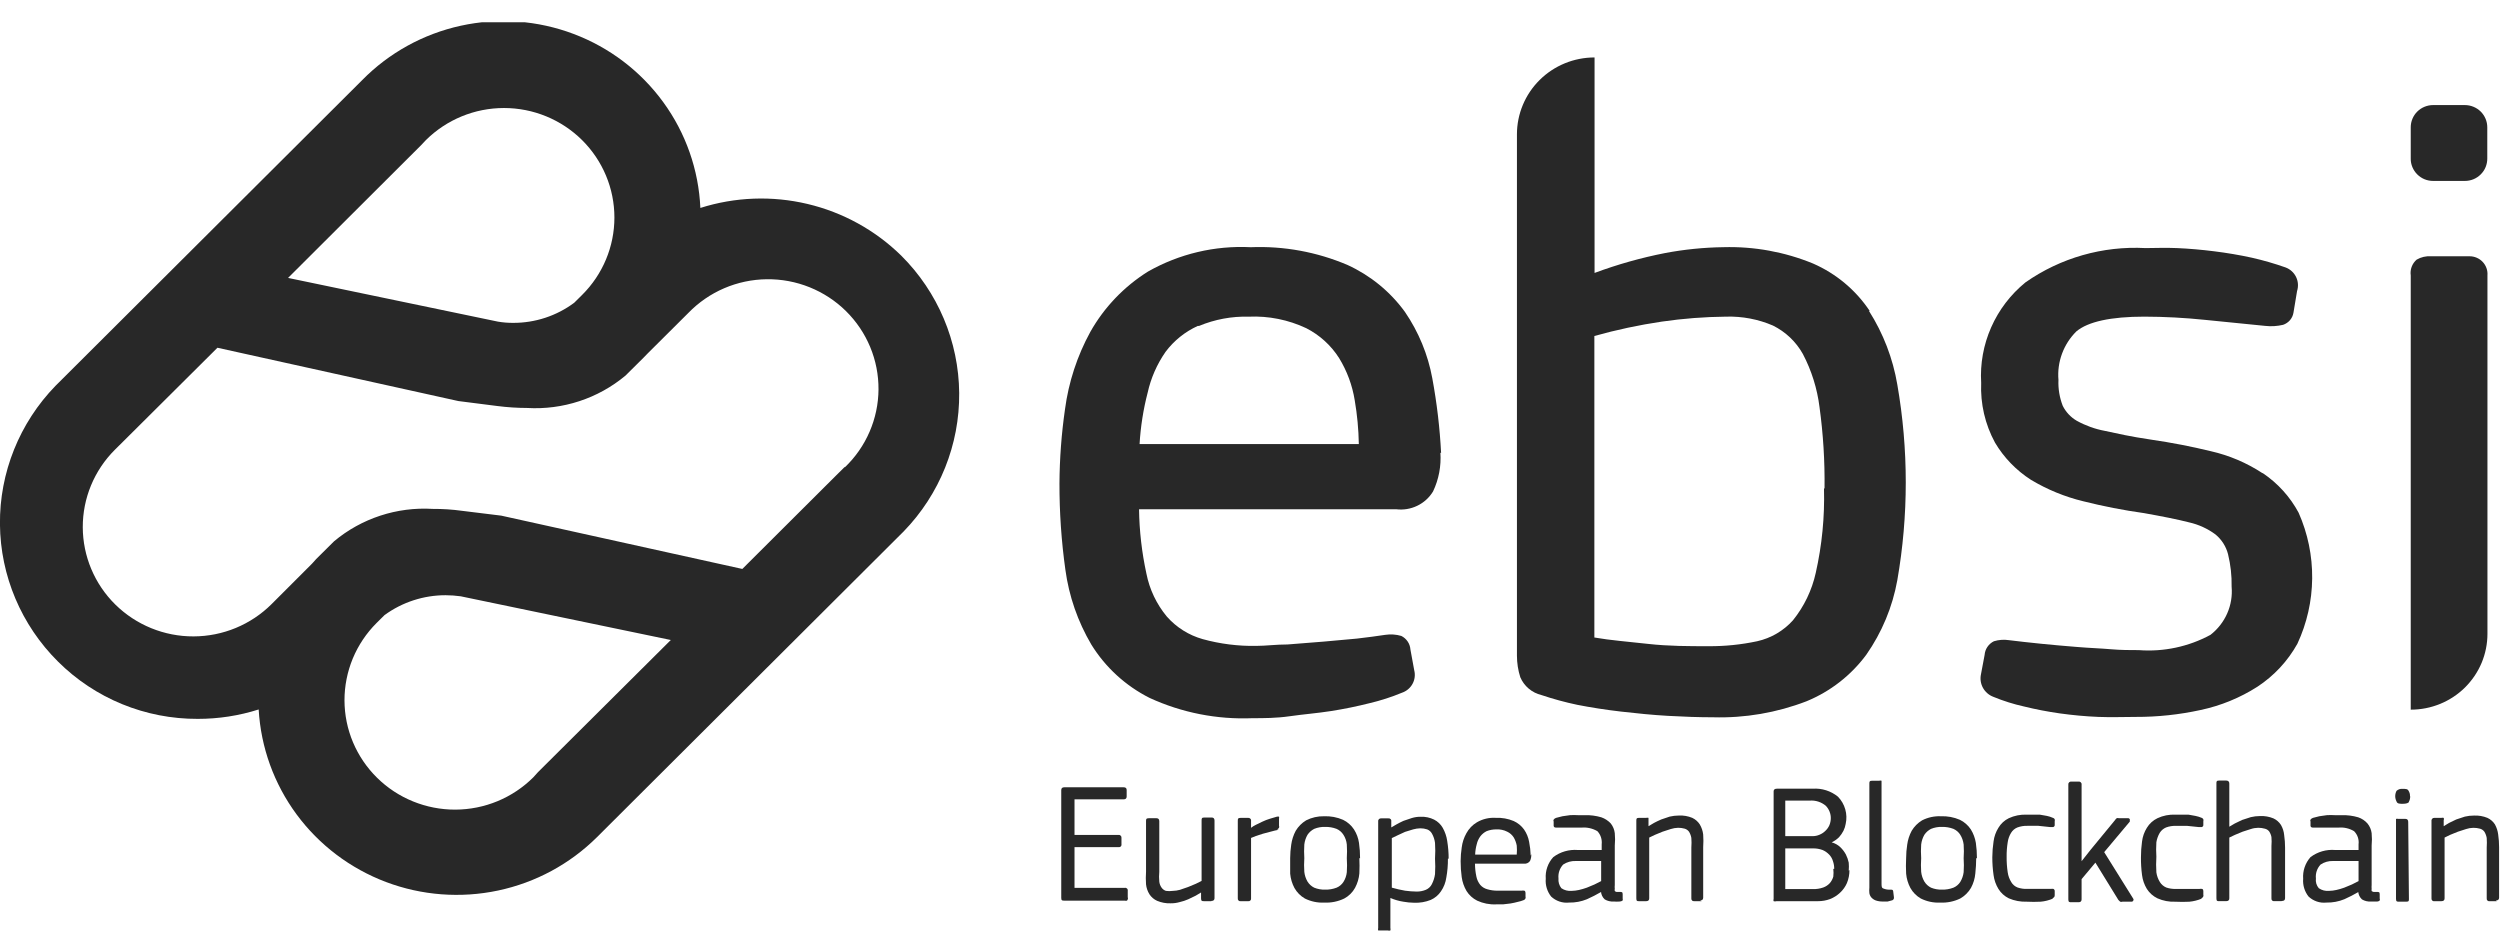 <svg width="102" height="38" viewBox="0 0 102 38" fill="none" xmlns="http://www.w3.org/2000/svg">
<g clip-path="url(#clip0_121_712)">
<path d="M58.797 18.487C58.745 17.463 58.625 16.444 58.438 15.435C58.26 14.464 57.879 13.541 57.32 12.724C56.719 11.897 55.913 11.238 54.979 10.811C53.734 10.28 52.384 10.032 51.029 10.086C49.565 10.012 48.111 10.357 46.839 11.079C45.858 11.693 45.049 12.54 44.484 13.543C43.948 14.523 43.599 15.592 43.452 16.697C43.308 17.7 43.232 18.712 43.226 19.726C43.224 20.902 43.304 22.077 43.467 23.242C43.613 24.321 43.973 25.361 44.528 26.301C45.102 27.229 45.925 27.982 46.904 28.475C48.217 29.079 49.657 29.363 51.103 29.302C51.556 29.302 52.068 29.302 52.624 29.222C53.18 29.142 53.743 29.099 54.299 29.012C54.855 28.925 55.381 28.816 55.893 28.686C56.338 28.58 56.773 28.44 57.195 28.265C57.381 28.203 57.537 28.074 57.63 27.903C57.724 27.733 57.749 27.533 57.7 27.345L57.546 26.504C57.538 26.387 57.5 26.273 57.435 26.176C57.369 26.078 57.279 25.998 57.173 25.946C56.96 25.883 56.735 25.869 56.515 25.902C56.193 25.953 55.784 26.004 55.367 26.054L53.999 26.178L52.536 26.294C52.061 26.294 51.637 26.352 51.264 26.352C50.523 26.366 49.783 26.273 49.069 26.076C48.502 25.916 47.995 25.596 47.607 25.156C47.186 24.648 46.9 24.046 46.773 23.401C46.586 22.539 46.485 21.66 46.473 20.777H56.961C57.256 20.814 57.556 20.765 57.823 20.636C58.09 20.508 58.314 20.305 58.468 20.052C58.703 19.558 58.806 19.011 58.768 18.465L58.797 18.487ZM48.923 13.297C49.564 13.03 50.254 12.901 50.949 12.92C51.759 12.884 52.565 13.046 53.297 13.391C53.845 13.672 54.307 14.092 54.635 14.609C54.958 15.135 55.174 15.719 55.272 16.327C55.374 16.918 55.43 17.517 55.44 18.117H46.495C46.536 17.41 46.646 16.708 46.824 16.022C46.956 15.425 47.205 14.859 47.555 14.355C47.897 13.898 48.35 13.534 48.872 13.297" fill="#282828"/>
<path d="M76.284 12.687C75.718 11.836 74.915 11.164 73.973 10.752C72.815 10.277 71.569 10.05 70.316 10.085C69.518 10.096 68.723 10.176 67.939 10.324C66.958 10.516 65.994 10.788 65.058 11.136V2.344C64.218 2.344 63.412 2.674 62.818 3.263C62.224 3.852 61.891 4.65 61.891 5.482V26.75C61.891 27.05 61.937 27.348 62.029 27.634C62.106 27.813 62.224 27.972 62.374 28.098C62.524 28.224 62.702 28.313 62.893 28.359C63.372 28.52 63.861 28.653 64.355 28.757C64.911 28.866 65.511 28.96 66.14 29.033C66.769 29.105 67.42 29.171 68.056 29.207C68.692 29.243 69.314 29.265 69.892 29.265C71.193 29.302 72.489 29.08 73.703 28.613C74.677 28.213 75.522 27.556 76.145 26.713C76.783 25.8 77.215 24.762 77.411 23.669C77.87 21.031 77.87 18.334 77.411 15.695C77.231 14.627 76.838 13.604 76.255 12.687M74.419 19.936C74.45 21.091 74.337 22.244 74.083 23.372C73.927 24.079 73.609 24.741 73.154 25.307C72.769 25.737 72.257 26.037 71.691 26.163C71.042 26.301 70.38 26.369 69.716 26.365C68.912 26.365 68.078 26.365 67.244 26.271C66.411 26.177 65.709 26.126 65.05 26.01V13.709C65.953 13.455 66.872 13.259 67.8 13.122C68.67 12.995 69.547 12.928 70.426 12.919C71.081 12.9 71.733 13.023 72.335 13.282C72.851 13.537 73.277 13.941 73.556 14.441C73.913 15.12 74.143 15.857 74.237 16.616C74.387 17.711 74.455 18.816 74.441 19.921" fill="#282828"/>
<path d="M92.308 19.305C91.664 18.882 90.948 18.578 90.194 18.407C89.419 18.218 88.6 18.059 87.759 17.936C86.918 17.812 86.384 17.689 85.879 17.58C85.476 17.505 85.089 17.365 84.731 17.167C84.485 17.024 84.287 16.812 84.16 16.558C84.029 16.221 83.969 15.861 83.985 15.5C83.954 15.137 84.004 14.772 84.13 14.431C84.256 14.089 84.456 13.778 84.716 13.521C85.192 13.123 86.121 12.919 87.488 12.919C88.314 12.921 89.139 12.965 89.96 13.05L92.418 13.296C92.662 13.324 92.91 13.309 93.149 13.253C93.258 13.216 93.355 13.151 93.43 13.065C93.505 12.978 93.554 12.873 93.573 12.76L93.72 11.876C93.781 11.686 93.767 11.48 93.68 11.301C93.593 11.121 93.44 10.982 93.252 10.912C92.799 10.752 92.338 10.619 91.869 10.513C91.372 10.404 90.853 10.317 90.333 10.252C89.814 10.187 89.309 10.143 88.827 10.122C88.344 10.1 87.912 10.122 87.539 10.122C85.794 10.027 84.067 10.521 82.639 11.521C82.033 12.015 81.553 12.644 81.239 13.357C80.925 14.07 80.785 14.847 80.832 15.623C80.796 16.471 80.99 17.312 81.396 18.059C81.758 18.669 82.259 19.188 82.859 19.574C83.521 19.972 84.241 20.268 84.994 20.451C85.814 20.657 86.644 20.819 87.481 20.936C88.212 21.067 88.841 21.19 89.317 21.313C89.706 21.401 90.073 21.569 90.392 21.806C90.644 22.014 90.823 22.296 90.904 22.611C91.01 23.045 91.059 23.491 91.05 23.937C91.083 24.31 91.021 24.685 90.87 25.028C90.719 25.371 90.484 25.671 90.187 25.902C89.293 26.386 88.277 26.602 87.261 26.525C86.932 26.525 86.53 26.525 86.121 26.489C85.711 26.453 85.228 26.438 84.731 26.395C84.234 26.351 83.729 26.315 83.268 26.264C82.807 26.213 82.339 26.17 81.966 26.119C81.761 26.087 81.55 26.102 81.352 26.163C81.245 26.215 81.154 26.294 81.087 26.392C81.02 26.49 80.981 26.603 80.972 26.721L80.825 27.504C80.783 27.693 80.81 27.89 80.903 28.061C80.996 28.231 81.147 28.363 81.33 28.431C81.732 28.597 82.148 28.728 82.573 28.823C83.056 28.942 83.544 29.036 84.036 29.106C84.555 29.178 85.089 29.229 85.616 29.25C86.142 29.272 86.654 29.25 87.137 29.25C88.027 29.253 88.915 29.158 89.785 28.968C90.609 28.793 91.395 28.471 92.103 28.018C92.782 27.572 93.341 26.971 93.734 26.264C94.123 25.428 94.328 24.519 94.337 23.599C94.346 22.678 94.158 21.766 93.785 20.922C93.438 20.273 92.936 19.718 92.323 19.305" fill="#282828"/>
<path d="M100.735 10.456H99.192C98.984 10.441 98.778 10.489 98.599 10.593C98.508 10.672 98.438 10.773 98.396 10.886C98.354 10.998 98.341 11.119 98.358 11.238V28.954C98.768 28.955 99.175 28.875 99.555 28.72C99.935 28.565 100.28 28.337 100.571 28.05C100.861 27.762 101.092 27.421 101.25 27.045C101.407 26.669 101.488 26.266 101.488 25.859V11.238C101.496 11.138 101.483 11.038 101.45 10.943C101.417 10.848 101.364 10.761 101.296 10.688C101.227 10.614 101.144 10.556 101.051 10.516C100.958 10.476 100.858 10.455 100.757 10.456" fill="#282828"/>
<path d="M45.983 36.746C45.952 36.755 45.919 36.755 45.888 36.746H43.423C43.343 36.746 43.299 36.746 43.299 36.637V32.237C43.299 32.157 43.343 32.121 43.423 32.121H45.844C45.925 32.121 45.968 32.157 45.968 32.23V32.498C45.968 32.578 45.925 32.614 45.837 32.614H43.84V34.064H45.639C45.655 34.062 45.671 34.065 45.685 34.07C45.7 34.076 45.713 34.084 45.724 34.095C45.736 34.106 45.744 34.119 45.75 34.134C45.755 34.148 45.757 34.164 45.756 34.18V34.448C45.759 34.464 45.758 34.48 45.752 34.495C45.748 34.51 45.739 34.524 45.727 34.535C45.716 34.547 45.702 34.555 45.687 34.56C45.672 34.565 45.655 34.566 45.639 34.564H43.84V36.224H45.895C45.911 36.221 45.928 36.222 45.943 36.227C45.958 36.232 45.972 36.241 45.983 36.252C45.995 36.264 46.004 36.277 46.008 36.292C46.014 36.308 46.015 36.324 46.012 36.34V36.608C46.018 36.622 46.022 36.636 46.022 36.651C46.022 36.666 46.018 36.681 46.012 36.695" fill="#282828"/>
<path d="M49.42 36.768H49.128C49.047 36.768 49.003 36.769 49.003 36.653V36.413L48.784 36.544L48.484 36.689C48.371 36.739 48.254 36.778 48.133 36.805C48.012 36.84 47.886 36.857 47.76 36.855C47.572 36.862 47.385 36.827 47.211 36.754C47.083 36.697 46.973 36.603 46.897 36.486C46.82 36.362 46.773 36.224 46.758 36.08C46.746 35.908 46.746 35.737 46.758 35.565V33.507C46.758 33.427 46.758 33.383 46.875 33.383H47.182C47.263 33.383 47.299 33.427 47.299 33.507V35.572C47.286 35.705 47.286 35.839 47.299 35.971C47.309 36.06 47.341 36.145 47.394 36.218C47.437 36.279 47.499 36.324 47.57 36.348C47.662 36.361 47.755 36.361 47.848 36.348C47.947 36.346 48.045 36.331 48.14 36.305L48.477 36.189L48.791 36.058L49.025 35.942V33.478C49.025 33.398 49.025 33.354 49.142 33.354H49.435C49.515 33.354 49.552 33.398 49.552 33.478V36.638C49.554 36.654 49.553 36.67 49.548 36.685C49.543 36.7 49.534 36.714 49.523 36.725C49.512 36.737 49.498 36.745 49.482 36.75C49.467 36.755 49.451 36.757 49.435 36.754" fill="#282828"/>
<path d="M52.17 33.855C52.066 33.874 51.964 33.898 51.863 33.927L51.533 34.014L51.241 34.108L51.043 34.188V36.653C51.046 36.668 51.045 36.684 51.04 36.7C51.035 36.715 51.026 36.729 51.015 36.74C51.003 36.751 50.989 36.76 50.974 36.765C50.959 36.77 50.942 36.771 50.926 36.769H50.619C50.603 36.771 50.587 36.77 50.572 36.765C50.556 36.76 50.542 36.751 50.531 36.74C50.52 36.729 50.511 36.715 50.506 36.7C50.501 36.684 50.5 36.668 50.502 36.653V33.492C50.502 33.413 50.502 33.369 50.619 33.369H50.919C50.936 33.367 50.953 33.368 50.969 33.373C50.986 33.379 51 33.388 51.012 33.4C51.025 33.412 51.034 33.426 51.039 33.442C51.044 33.458 51.046 33.475 51.043 33.492V33.775C51.104 33.727 51.171 33.685 51.241 33.652L51.511 33.521C51.608 33.475 51.709 33.436 51.811 33.405L52.104 33.318C52.104 33.318 52.17 33.318 52.184 33.318C52.192 33.344 52.192 33.372 52.184 33.398V33.695C52.19 33.711 52.193 33.727 52.191 33.743C52.189 33.76 52.183 33.775 52.173 33.789C52.164 33.802 52.151 33.813 52.137 33.821C52.122 33.829 52.106 33.833 52.089 33.833" fill="#282828"/>
<path d="M55.462 35.014C55.472 35.221 55.472 35.429 55.462 35.637C55.444 35.842 55.384 36.042 55.286 36.224C55.185 36.408 55.033 36.559 54.847 36.659C54.593 36.782 54.311 36.839 54.028 36.826C53.755 36.839 53.483 36.781 53.238 36.659C53.061 36.557 52.914 36.409 52.814 36.231C52.717 36.049 52.657 35.85 52.639 35.644C52.639 35.427 52.639 35.217 52.639 35.014C52.64 34.829 52.654 34.645 52.682 34.463C52.709 34.265 52.771 34.074 52.865 33.897C52.969 33.723 53.115 33.576 53.29 33.47C53.516 33.355 53.767 33.298 54.021 33.303C54.287 33.293 54.552 33.342 54.796 33.448C54.978 33.536 55.132 33.672 55.242 33.839C55.349 34.007 55.419 34.194 55.447 34.39C55.477 34.597 55.491 34.805 55.491 35.014M54.95 35.014C54.962 34.828 54.962 34.641 54.95 34.456C54.936 34.313 54.889 34.177 54.811 34.057C54.744 33.952 54.647 33.868 54.533 33.818C54.384 33.761 54.225 33.734 54.065 33.738C53.912 33.733 53.76 33.76 53.619 33.818C53.51 33.874 53.417 33.956 53.348 34.057C53.277 34.179 53.232 34.315 53.216 34.456C53.204 34.641 53.204 34.828 53.216 35.014C53.203 35.2 53.203 35.386 53.216 35.572C53.231 35.712 53.276 35.848 53.348 35.971C53.414 36.076 53.507 36.161 53.619 36.217C53.76 36.274 53.912 36.302 54.065 36.297C54.225 36.301 54.384 36.274 54.533 36.217C54.647 36.169 54.744 36.088 54.811 35.985C54.888 35.864 54.935 35.728 54.95 35.586C54.963 35.396 54.963 35.204 54.95 35.014Z" fill="#282828"/>
<path d="M59.075 35.035C59.078 35.292 59.056 35.55 59.01 35.803C58.982 36.006 58.907 36.2 58.79 36.368C58.687 36.521 58.543 36.642 58.373 36.717C58.16 36.802 57.93 36.841 57.7 36.832C57.551 36.831 57.401 36.816 57.254 36.789C57.073 36.761 56.896 36.71 56.728 36.637V37.862C56.737 37.895 56.737 37.93 56.728 37.963C56.694 37.975 56.658 37.975 56.625 37.963H56.333C56.281 37.963 56.245 37.963 56.23 37.963C56.22 37.93 56.22 37.895 56.23 37.862V33.513C56.228 33.496 56.229 33.479 56.235 33.463C56.24 33.447 56.249 33.432 56.261 33.42C56.273 33.408 56.288 33.399 56.304 33.394C56.32 33.389 56.338 33.387 56.355 33.389H56.647C56.663 33.387 56.679 33.388 56.695 33.393C56.71 33.398 56.724 33.407 56.735 33.418C56.747 33.429 56.755 33.443 56.76 33.458C56.765 33.473 56.767 33.489 56.764 33.505V33.759L56.976 33.636C57.057 33.585 57.159 33.542 57.261 33.491L57.605 33.375C57.721 33.34 57.842 33.323 57.964 33.324C58.154 33.316 58.342 33.356 58.512 33.44C58.659 33.516 58.781 33.631 58.863 33.774C58.957 33.94 59.019 34.122 59.046 34.31C59.085 34.55 59.105 34.792 59.105 35.035M58.549 35.035C58.563 34.82 58.563 34.605 58.549 34.39C58.532 34.257 58.49 34.129 58.425 34.013C58.382 33.933 58.312 33.871 58.227 33.839C58.138 33.809 58.044 33.794 57.949 33.795C57.85 33.797 57.752 33.812 57.657 33.839L57.327 33.94L57.028 34.078L56.786 34.194V36.216C56.964 36.267 57.145 36.308 57.327 36.34C57.485 36.362 57.644 36.374 57.803 36.376C57.931 36.377 58.058 36.352 58.176 36.303C58.28 36.259 58.366 36.179 58.417 36.079C58.485 35.949 58.529 35.81 58.549 35.665C58.562 35.455 58.562 35.245 58.549 35.035Z" fill="#282828"/>
<path d="M62.475 34.846C62.483 34.944 62.465 35.041 62.424 35.129C62.395 35.169 62.356 35.2 62.311 35.219C62.266 35.238 62.217 35.245 62.168 35.238H60.179C60.18 35.416 60.2 35.593 60.237 35.767C60.262 35.892 60.318 36.009 60.398 36.108C60.474 36.193 60.573 36.253 60.684 36.282C60.819 36.322 60.959 36.341 61.1 36.34H61.342H61.612H61.868H62.081C62.117 36.331 62.154 36.331 62.19 36.34C62.19 36.34 62.234 36.34 62.241 36.427V36.579C62.251 36.608 62.248 36.639 62.235 36.666C62.221 36.693 62.197 36.714 62.168 36.724C62.09 36.755 62.009 36.78 61.927 36.796C61.828 36.823 61.728 36.845 61.627 36.862L61.32 36.898H61.042C60.775 36.911 60.509 36.858 60.267 36.746C60.089 36.657 59.94 36.521 59.835 36.354C59.733 36.18 59.665 35.988 59.638 35.789C59.608 35.573 59.593 35.355 59.594 35.136C59.595 34.95 59.61 34.763 59.638 34.578C59.663 34.375 59.727 34.178 59.828 33.998C59.928 33.812 60.077 33.657 60.259 33.549C60.491 33.414 60.759 33.351 61.027 33.368C61.278 33.357 61.528 33.401 61.759 33.498C61.928 33.575 62.075 33.695 62.183 33.846C62.286 33.996 62.356 34.167 62.388 34.346C62.425 34.533 62.447 34.722 62.453 34.912M61.883 34.868C61.894 34.745 61.894 34.622 61.883 34.499C61.861 34.381 61.819 34.268 61.759 34.165C61.695 34.065 61.603 33.984 61.495 33.933C61.358 33.863 61.204 33.831 61.049 33.839C60.914 33.838 60.78 33.862 60.654 33.911C60.554 33.961 60.466 34.033 60.398 34.122C60.328 34.217 60.278 34.325 60.252 34.441C60.213 34.58 60.191 34.724 60.186 34.868H61.883Z" fill="#282828"/>
<path d="M65.327 36.391C65.14 36.5 64.947 36.599 64.749 36.688C64.518 36.783 64.269 36.83 64.018 36.825C63.885 36.839 63.751 36.825 63.625 36.782C63.498 36.739 63.383 36.67 63.286 36.579C63.124 36.373 63.045 36.115 63.067 35.854C63.055 35.694 63.076 35.533 63.129 35.381C63.181 35.228 63.265 35.089 63.374 34.97C63.661 34.754 64.017 34.651 64.376 34.68H65.349V34.448C65.36 34.351 65.35 34.254 65.32 34.161C65.29 34.068 65.24 33.983 65.173 33.912C64.977 33.797 64.749 33.746 64.522 33.767H64.303H64.047H63.776H63.535C63.455 33.767 63.403 33.767 63.389 33.701V33.52C63.382 33.508 63.378 33.494 63.378 33.48C63.378 33.466 63.382 33.453 63.389 33.44C63.414 33.406 63.45 33.38 63.491 33.368L63.747 33.303L64.054 33.259C64.162 33.252 64.269 33.252 64.376 33.259H64.661C64.889 33.252 65.116 33.282 65.334 33.346C65.483 33.397 65.616 33.485 65.722 33.6C65.811 33.714 65.866 33.849 65.883 33.991C65.899 34.16 65.899 34.33 65.883 34.499V36.108C65.877 36.161 65.877 36.214 65.883 36.267C65.875 36.296 65.875 36.326 65.883 36.354C65.903 36.373 65.928 36.386 65.956 36.391H66.088C66.168 36.391 66.205 36.391 66.205 36.485V36.659C66.212 36.685 66.212 36.712 66.205 36.739C66.171 36.765 66.13 36.781 66.088 36.782C66.005 36.789 65.922 36.789 65.839 36.782C65.711 36.791 65.583 36.76 65.473 36.695C65.383 36.612 65.328 36.498 65.32 36.376L65.327 36.391ZM65.327 35.129H64.296C64.111 35.121 63.929 35.172 63.776 35.274C63.706 35.35 63.653 35.439 63.62 35.537C63.587 35.634 63.576 35.737 63.586 35.84C63.572 35.983 63.614 36.125 63.703 36.238C63.827 36.324 63.977 36.362 64.127 36.347C64.226 36.345 64.324 36.333 64.42 36.311C64.529 36.286 64.637 36.255 64.742 36.217L65.056 36.086L65.327 35.949V35.129Z" fill="#282828"/>
<path d="M69.424 36.768H69.124C69.108 36.77 69.092 36.769 69.077 36.764C69.061 36.759 69.047 36.751 69.036 36.739C69.025 36.728 69.016 36.714 69.011 36.699C69.006 36.684 69.005 36.668 69.007 36.652V34.579C69.017 34.449 69.017 34.318 69.007 34.187C68.992 34.098 68.96 34.012 68.912 33.934C68.869 33.875 68.807 33.831 68.737 33.81C68.649 33.785 68.557 33.773 68.466 33.774C68.364 33.776 68.263 33.793 68.166 33.825L67.83 33.934L67.515 34.064L67.288 34.173V36.652C67.288 36.732 67.245 36.768 67.164 36.768H66.871C66.798 36.768 66.762 36.768 66.762 36.652V33.492C66.762 33.412 66.762 33.368 66.871 33.368H67.164C67.195 33.36 67.228 33.36 67.259 33.368C67.259 33.368 67.259 33.412 67.259 33.462V33.709L67.478 33.578C67.566 33.528 67.669 33.484 67.778 33.434L68.122 33.318C68.244 33.289 68.37 33.274 68.495 33.274C68.683 33.264 68.87 33.296 69.044 33.368C69.17 33.427 69.276 33.52 69.351 33.636C69.426 33.763 69.474 33.904 69.49 34.05C69.502 34.221 69.502 34.393 69.49 34.564V36.623C69.49 36.703 69.446 36.739 69.365 36.739" fill="#282828"/>
<path d="M75.457 35.499C75.459 35.681 75.424 35.86 75.355 36.028C75.291 36.176 75.196 36.31 75.077 36.42C74.959 36.532 74.82 36.621 74.668 36.681C74.511 36.739 74.345 36.769 74.177 36.768H72.481C72.443 36.782 72.401 36.782 72.364 36.768C72.357 36.754 72.354 36.739 72.354 36.724C72.354 36.709 72.357 36.694 72.364 36.681V32.288C72.364 32.216 72.408 32.179 72.495 32.179H73.958C74.331 32.153 74.7 32.27 74.989 32.505C75.13 32.65 75.232 32.827 75.287 33.021C75.342 33.214 75.348 33.418 75.304 33.614C75.288 33.71 75.259 33.803 75.216 33.89C75.167 33.987 75.106 34.077 75.033 34.158C74.945 34.244 74.844 34.315 74.733 34.368C74.865 34.404 74.986 34.471 75.084 34.564C75.175 34.651 75.251 34.751 75.311 34.861C75.364 34.967 75.404 35.079 75.428 35.195C75.438 35.303 75.438 35.412 75.428 35.521M74.697 33.397C74.699 33.301 74.683 33.205 74.647 33.116C74.612 33.026 74.559 32.944 74.492 32.875C74.402 32.799 74.297 32.741 74.184 32.705C74.071 32.669 73.952 32.655 73.834 32.665H72.839V34.115H73.944C74.044 34.117 74.144 34.097 74.236 34.057C74.323 34.021 74.403 33.97 74.47 33.904C74.541 33.839 74.598 33.76 74.638 33.672C74.677 33.578 74.697 33.477 74.697 33.375M74.836 35.449C74.837 35.342 74.82 35.237 74.785 35.137C74.757 35.036 74.704 34.944 74.631 34.868C74.555 34.788 74.463 34.724 74.36 34.68C74.234 34.634 74.1 34.611 73.966 34.615H72.839V36.275H73.966C74.11 36.279 74.254 36.257 74.39 36.209C74.493 36.172 74.586 36.11 74.66 36.028C74.724 35.952 74.771 35.863 74.799 35.767C74.811 35.661 74.811 35.554 74.799 35.449" fill="#282828"/>
<path d="M77.272 36.608C77.277 36.633 77.273 36.659 77.261 36.682C77.249 36.704 77.23 36.722 77.206 36.731L77.016 36.782H76.826C76.726 36.785 76.627 36.77 76.533 36.739C76.466 36.715 76.406 36.675 76.357 36.623C76.311 36.572 76.281 36.509 76.27 36.442C76.262 36.364 76.262 36.287 76.27 36.21V31.976C76.27 31.897 76.27 31.853 76.387 31.853H76.672C76.703 31.844 76.736 31.844 76.767 31.853C76.767 31.853 76.767 31.904 76.767 31.955V36.036C76.767 36.159 76.767 36.231 76.847 36.253C76.933 36.289 77.026 36.303 77.118 36.297C77.191 36.297 77.235 36.297 77.242 36.362L77.272 36.608Z" fill="#282828"/>
<path d="M80.629 35.014C80.628 35.222 80.616 35.43 80.593 35.637C80.575 35.843 80.515 36.042 80.417 36.224C80.312 36.405 80.161 36.555 79.978 36.659C79.724 36.782 79.442 36.839 79.159 36.826C78.886 36.839 78.614 36.781 78.369 36.659C78.192 36.557 78.045 36.409 77.945 36.231C77.848 36.049 77.788 35.85 77.77 35.644C77.759 35.434 77.759 35.224 77.77 35.014C77.771 34.829 77.785 34.645 77.814 34.463C77.84 34.265 77.902 34.074 77.996 33.898C78.1 33.723 78.246 33.576 78.421 33.47C78.658 33.349 78.922 33.292 79.189 33.303C79.455 33.293 79.72 33.342 79.964 33.448C80.145 33.536 80.299 33.672 80.41 33.84C80.514 34.008 80.583 34.195 80.615 34.39C80.644 34.597 80.659 34.805 80.659 35.014M80.117 35.014C80.13 34.828 80.13 34.641 80.117 34.456C80.1 34.314 80.053 34.178 79.978 34.057C79.912 33.952 79.815 33.869 79.701 33.818C79.551 33.761 79.392 33.734 79.233 33.738C79.08 33.733 78.928 33.76 78.786 33.818C78.677 33.874 78.584 33.956 78.516 34.057C78.445 34.179 78.4 34.315 78.384 34.456C78.371 34.641 78.371 34.828 78.384 35.014C78.371 35.2 78.371 35.386 78.384 35.572C78.399 35.713 78.444 35.849 78.516 35.971C78.581 36.076 78.675 36.161 78.786 36.217C78.928 36.275 79.08 36.302 79.233 36.297C79.392 36.301 79.551 36.274 79.701 36.217C79.814 36.169 79.911 36.088 79.978 35.985C80.052 35.863 80.099 35.727 80.117 35.586C80.13 35.396 80.13 35.204 80.117 35.014Z" fill="#282828"/>
<path d="M83.751 36.666C83.595 36.732 83.43 36.774 83.261 36.789C83.071 36.799 82.88 36.799 82.69 36.789C82.439 36.798 82.189 36.751 81.959 36.652C81.784 36.566 81.637 36.433 81.535 36.267C81.43 36.095 81.363 35.902 81.337 35.702C81.303 35.462 81.286 35.22 81.286 34.977C81.288 34.761 81.305 34.546 81.337 34.332C81.362 34.134 81.429 33.944 81.535 33.774C81.635 33.605 81.782 33.469 81.959 33.383C82.188 33.277 82.438 33.227 82.69 33.238H82.939H83.224L83.51 33.288C83.595 33.305 83.679 33.332 83.758 33.368C83.774 33.371 83.789 33.378 83.802 33.388C83.815 33.398 83.825 33.411 83.832 33.426C83.839 33.455 83.839 33.484 83.832 33.513V33.673C83.829 33.69 83.822 33.706 83.81 33.719C83.798 33.732 83.783 33.741 83.766 33.745H83.649L83.166 33.694H82.712C82.575 33.69 82.439 33.713 82.31 33.76C82.203 33.803 82.114 33.879 82.054 33.977C81.981 34.094 81.934 34.225 81.915 34.361C81.883 34.558 81.868 34.757 81.871 34.956C81.868 35.169 81.883 35.382 81.915 35.593C81.935 35.735 81.985 35.871 82.061 35.992C82.119 36.092 82.21 36.168 82.317 36.21C82.444 36.253 82.578 36.273 82.712 36.267H82.917H83.173H83.436H83.678C83.712 36.26 83.746 36.26 83.78 36.267C83.795 36.275 83.808 36.287 83.817 36.301C83.826 36.315 83.831 36.331 83.832 36.347V36.499C83.832 36.565 83.831 36.608 83.751 36.644" fill="#282828"/>
<path d="M86.297 33.455C86.313 33.426 86.336 33.402 86.363 33.383C86.391 33.372 86.422 33.372 86.451 33.383H86.816C86.833 33.381 86.849 33.384 86.863 33.392C86.878 33.4 86.889 33.412 86.897 33.426C86.897 33.426 86.897 33.484 86.897 33.52L85.851 34.767L87.036 36.666C87.045 36.678 87.049 36.692 87.049 36.706C87.049 36.721 87.045 36.735 87.036 36.746C87.03 36.76 87.019 36.772 87.006 36.779C86.993 36.787 86.978 36.791 86.963 36.789H86.597C86.566 36.8 86.533 36.8 86.502 36.789L86.429 36.717L85.492 35.195L84.929 35.869V36.695C84.929 36.775 84.885 36.811 84.805 36.811H84.512C84.432 36.811 84.388 36.811 84.388 36.695V32.013C84.386 31.996 84.387 31.979 84.392 31.963C84.398 31.947 84.407 31.932 84.419 31.92C84.431 31.908 84.446 31.899 84.462 31.894C84.478 31.889 84.496 31.887 84.512 31.89H84.805C84.822 31.887 84.839 31.889 84.855 31.894C84.871 31.899 84.886 31.908 84.898 31.92C84.91 31.932 84.919 31.947 84.925 31.963C84.93 31.979 84.932 31.996 84.929 32.013V35.137L85.295 34.673L86.297 33.455Z" fill="#282828"/>
<path d="M89.823 36.667C89.664 36.732 89.497 36.774 89.326 36.79C89.136 36.8 88.945 36.8 88.755 36.79C88.504 36.801 88.254 36.754 88.024 36.652C87.847 36.566 87.697 36.433 87.592 36.268C87.487 36.095 87.42 35.903 87.395 35.703C87.363 35.462 87.349 35.22 87.351 34.978C87.351 34.762 87.365 34.546 87.395 34.333C87.419 34.135 87.487 33.944 87.592 33.775C87.695 33.605 87.845 33.469 88.024 33.383C88.252 33.276 88.503 33.226 88.755 33.238H89.004H89.289L89.574 33.289C89.662 33.307 89.748 33.333 89.83 33.368C89.845 33.373 89.858 33.381 89.869 33.391C89.881 33.401 89.89 33.413 89.896 33.426C89.903 33.455 89.903 33.485 89.896 33.514V33.673C89.894 33.69 89.886 33.706 89.874 33.719C89.863 33.732 89.847 33.741 89.83 33.745H89.713L89.231 33.695H88.777C88.64 33.691 88.503 33.713 88.375 33.76C88.269 33.805 88.18 33.881 88.119 33.977C88.049 34.096 88.002 34.226 87.98 34.362C87.967 34.559 87.967 34.758 87.98 34.956C87.966 35.168 87.966 35.381 87.98 35.594C88 35.735 88.05 35.871 88.126 35.992C88.187 36.089 88.277 36.165 88.382 36.21C88.509 36.254 88.643 36.273 88.777 36.268H88.989H89.238H89.501H89.743C89.776 36.26 89.811 36.26 89.845 36.268C89.845 36.268 89.889 36.268 89.896 36.348V36.5C89.905 36.529 89.903 36.56 89.889 36.587C89.876 36.614 89.852 36.635 89.823 36.645" fill="#282828"/>
<path d="M93.085 36.767H92.792C92.776 36.77 92.76 36.769 92.745 36.764C92.729 36.759 92.715 36.75 92.704 36.739C92.692 36.728 92.684 36.714 92.679 36.699C92.674 36.683 92.673 36.667 92.675 36.651V34.52C92.685 34.397 92.685 34.274 92.675 34.151C92.66 34.068 92.627 33.989 92.58 33.919C92.536 33.864 92.474 33.826 92.404 33.81C92.317 33.785 92.225 33.773 92.134 33.774C92.032 33.775 91.931 33.792 91.834 33.825L91.498 33.933L91.183 34.064L90.956 34.172V36.651C90.956 36.731 90.912 36.767 90.825 36.767H90.539C90.466 36.767 90.43 36.767 90.43 36.651V31.969C90.43 31.889 90.43 31.846 90.539 31.846H90.825C90.912 31.846 90.956 31.889 90.956 31.969V33.73L91.176 33.6L91.476 33.455L91.834 33.339C91.956 33.31 92.081 33.295 92.207 33.295C92.395 33.286 92.582 33.318 92.756 33.39C92.882 33.448 92.988 33.541 93.063 33.658C93.136 33.785 93.181 33.925 93.194 34.071C93.219 34.241 93.231 34.413 93.231 34.586V36.644C93.231 36.724 93.187 36.76 93.099 36.76" fill="#282828"/>
<path d="M96.229 36.391C96.042 36.5 95.849 36.599 95.651 36.688C95.42 36.783 95.171 36.83 94.92 36.825C94.787 36.839 94.653 36.825 94.527 36.782C94.401 36.739 94.285 36.67 94.189 36.579C94.026 36.373 93.948 36.115 93.969 35.854C93.957 35.694 93.978 35.534 94.029 35.382C94.081 35.23 94.162 35.09 94.269 34.97C94.558 34.753 94.917 34.649 95.278 34.68H96.229V34.448C96.242 34.351 96.231 34.252 96.2 34.159C96.168 34.066 96.116 33.982 96.046 33.912C95.853 33.796 95.627 33.745 95.403 33.767H95.183H94.927H94.657H94.415C94.335 33.767 94.284 33.767 94.269 33.701V33.52C94.262 33.508 94.258 33.494 94.258 33.48C94.258 33.466 94.262 33.453 94.269 33.44C94.294 33.406 94.33 33.38 94.372 33.368L94.628 33.303L94.935 33.259C95.042 33.252 95.15 33.252 95.257 33.259H95.542C95.769 33.252 95.997 33.282 96.215 33.346C96.362 33.396 96.493 33.483 96.595 33.6C96.686 33.713 96.744 33.848 96.763 33.991C96.779 34.16 96.779 34.33 96.763 34.499V36.108C96.758 36.161 96.758 36.214 96.763 36.267C96.758 36.296 96.758 36.326 96.763 36.354C96.787 36.372 96.814 36.385 96.844 36.391H96.975C97.056 36.391 97.092 36.391 97.092 36.485V36.659C97.103 36.684 97.103 36.713 97.092 36.739C97.078 36.753 97.061 36.764 97.042 36.771C97.023 36.779 97.003 36.782 96.983 36.782H96.734C96.606 36.792 96.478 36.761 96.368 36.695C96.278 36.612 96.223 36.498 96.215 36.376L96.229 36.391ZM96.229 35.129H95.191C95.009 35.122 94.829 35.173 94.679 35.274C94.609 35.35 94.555 35.439 94.522 35.537C94.49 35.634 94.478 35.737 94.489 35.84C94.48 35.911 94.485 35.983 94.505 36.051C94.525 36.12 94.56 36.183 94.606 36.238C94.729 36.324 94.88 36.362 95.03 36.347C95.128 36.345 95.227 36.333 95.322 36.311C95.432 36.286 95.539 36.255 95.644 36.217L95.959 36.086L96.229 35.949V35.129Z" fill="#282828"/>
<path d="M98.335 32.483C98.339 32.562 98.322 32.639 98.284 32.708C98.284 32.766 98.16 32.795 98.035 32.795C97.911 32.795 97.809 32.795 97.779 32.701C97.744 32.634 97.725 32.559 97.725 32.483C97.725 32.408 97.744 32.333 97.779 32.266C97.813 32.236 97.852 32.213 97.895 32.199C97.938 32.186 97.983 32.181 98.028 32.186C98.153 32.186 98.233 32.186 98.27 32.266C98.311 32.331 98.332 32.407 98.328 32.483M98.284 36.673C98.284 36.753 98.284 36.789 98.174 36.789H97.882C97.801 36.789 97.757 36.789 97.757 36.673V33.513C97.757 33.462 97.757 33.426 97.757 33.411C97.789 33.402 97.822 33.402 97.853 33.411H98.145C98.218 33.411 98.255 33.455 98.255 33.535L98.284 36.673Z" fill="#282828"/>
<path d="M101.868 36.768H101.575C101.559 36.771 101.543 36.77 101.528 36.765C101.512 36.76 101.498 36.751 101.487 36.74C101.475 36.729 101.467 36.715 101.462 36.7C101.457 36.684 101.456 36.668 101.458 36.653V34.579C101.467 34.449 101.467 34.318 101.458 34.188C101.443 34.098 101.41 34.012 101.363 33.934C101.32 33.875 101.258 33.832 101.187 33.811C101.097 33.786 101.003 33.774 100.91 33.775C100.81 33.776 100.711 33.794 100.617 33.825L100.281 33.934L99.959 34.065L99.739 34.173V36.653C99.739 36.732 99.695 36.768 99.608 36.768H99.322C99.306 36.771 99.29 36.77 99.275 36.765C99.259 36.76 99.246 36.751 99.234 36.74C99.223 36.729 99.214 36.715 99.209 36.7C99.204 36.684 99.203 36.668 99.205 36.653V33.492C99.203 33.476 99.204 33.46 99.21 33.444C99.215 33.429 99.223 33.415 99.234 33.403C99.245 33.391 99.259 33.382 99.274 33.376C99.29 33.37 99.306 33.368 99.322 33.369H99.608C99.639 33.36 99.672 33.36 99.703 33.369C99.71 33.383 99.714 33.4 99.714 33.416C99.714 33.432 99.71 33.449 99.703 33.463V33.709L99.915 33.579L100.215 33.434L100.566 33.318C100.688 33.289 100.813 33.275 100.939 33.275C101.126 33.266 101.313 33.298 101.487 33.369C101.613 33.427 101.72 33.52 101.794 33.637C101.864 33.765 101.909 33.906 101.926 34.05C101.951 34.221 101.963 34.393 101.963 34.565V36.623C101.963 36.703 101.919 36.739 101.831 36.739" fill="#282828"/>
<path d="M100.566 7.382H99.272C99.151 7.382 99.031 7.359 98.92 7.313C98.809 7.267 98.708 7.199 98.623 7.114C98.538 7.029 98.471 6.929 98.425 6.818C98.379 6.707 98.356 6.588 98.358 6.469V5.193C98.358 4.953 98.454 4.722 98.625 4.552C98.797 4.383 99.029 4.287 99.272 4.287H100.566C100.809 4.287 101.041 4.383 101.213 4.552C101.384 4.722 101.481 4.953 101.481 5.193V6.469C101.481 6.588 101.459 6.707 101.413 6.818C101.368 6.929 101.3 7.029 101.215 7.114C101.13 7.199 101.029 7.267 100.918 7.313C100.806 7.359 100.687 7.382 100.566 7.382Z" fill="#282828"/>
<path d="M36.767 10.426C35.711 9.391 34.389 8.663 32.945 8.321C31.501 7.978 29.989 8.035 28.575 8.484C28.506 6.929 27.98 5.428 27.06 4.167C26.141 2.905 24.87 1.938 23.402 1.384C21.935 0.83 20.336 0.713 18.803 1.049C17.27 1.384 15.869 2.157 14.774 3.272L2.413 15.594L2.267 15.739C0.794 17.255 -0.021 19.284 -0.002 21.389C0.017 23.493 0.869 25.507 2.37 26.996C3.116 27.739 4.004 28.328 4.982 28.729C5.96 29.13 7.009 29.334 8.067 29.33C8.911 29.331 9.75 29.202 10.554 28.946C10.642 30.491 11.179 31.978 12.101 33.228C13.023 34.477 14.29 35.435 15.75 35.986C17.209 36.537 18.798 36.657 20.325 36.333C21.852 36.009 23.252 35.253 24.355 34.158L36.716 21.835L36.869 21.683C38.341 20.166 39.154 18.138 39.135 16.034C39.116 13.93 38.266 11.916 36.767 10.426ZM17.18 5.925L17.378 5.715C18.223 4.878 19.368 4.407 20.563 4.407C21.758 4.407 22.903 4.878 23.748 5.715C24.593 6.553 25.068 7.69 25.068 8.875C25.068 10.06 24.593 11.197 23.748 12.035L23.426 12.354C22.707 12.889 21.831 13.177 20.932 13.173C20.726 13.174 20.521 13.157 20.318 13.123L11.753 11.339L17.18 5.925ZM21.949 31.505L21.759 31.715C21.341 32.131 20.846 32.462 20.299 32.688C19.753 32.914 19.167 33.031 18.575 33.033C17.983 33.034 17.397 32.92 16.85 32.697C16.302 32.474 15.804 32.147 15.385 31.733C14.965 31.32 14.632 30.828 14.403 30.287C14.175 29.746 14.057 29.165 14.055 28.578C14.054 27.992 14.169 27.411 14.393 26.868C14.618 26.326 14.949 25.832 15.366 25.416L15.688 25.097C16.41 24.569 17.285 24.284 18.182 24.285C18.388 24.286 18.593 24.301 18.797 24.329L27.369 26.112L21.949 31.505ZM34.463 19.052L34.083 19.429L30.287 23.213L20.45 21.038L18.855 20.842C18.458 20.787 18.057 20.761 17.656 20.763C16.194 20.675 14.754 21.147 13.633 22.082L12.902 22.807L12.733 22.995L11.08 24.648C10.238 25.488 9.092 25.962 7.897 25.965C6.702 25.969 5.554 25.501 4.706 24.666C3.859 23.831 3.381 22.696 3.377 21.511C3.374 20.326 3.845 19.189 4.688 18.349L5.068 17.972L8.872 14.188L18.701 16.363L20.296 16.566C20.696 16.617 21.099 16.644 21.503 16.645C22.962 16.731 24.399 16.259 25.518 15.326L26.249 14.601L26.425 14.42L28.085 12.767C28.5 12.339 28.996 11.997 29.545 11.761C30.095 11.525 30.686 11.4 31.285 11.393C31.884 11.386 32.478 11.497 33.032 11.72C33.587 11.944 34.092 12.274 34.516 12.693C34.94 13.112 35.276 13.61 35.504 14.159C35.732 14.707 35.847 15.296 35.843 15.889C35.839 16.483 35.715 17.069 35.479 17.615C35.244 18.16 34.901 18.654 34.47 19.066" fill="#282828"/>
</g>
<defs>
<clipPath id="clip0_121_712">
<rect width="102" height="37.091" fill="white" transform="translate(0 0.909)"/>
</clipPath>
</defs>
</svg>
